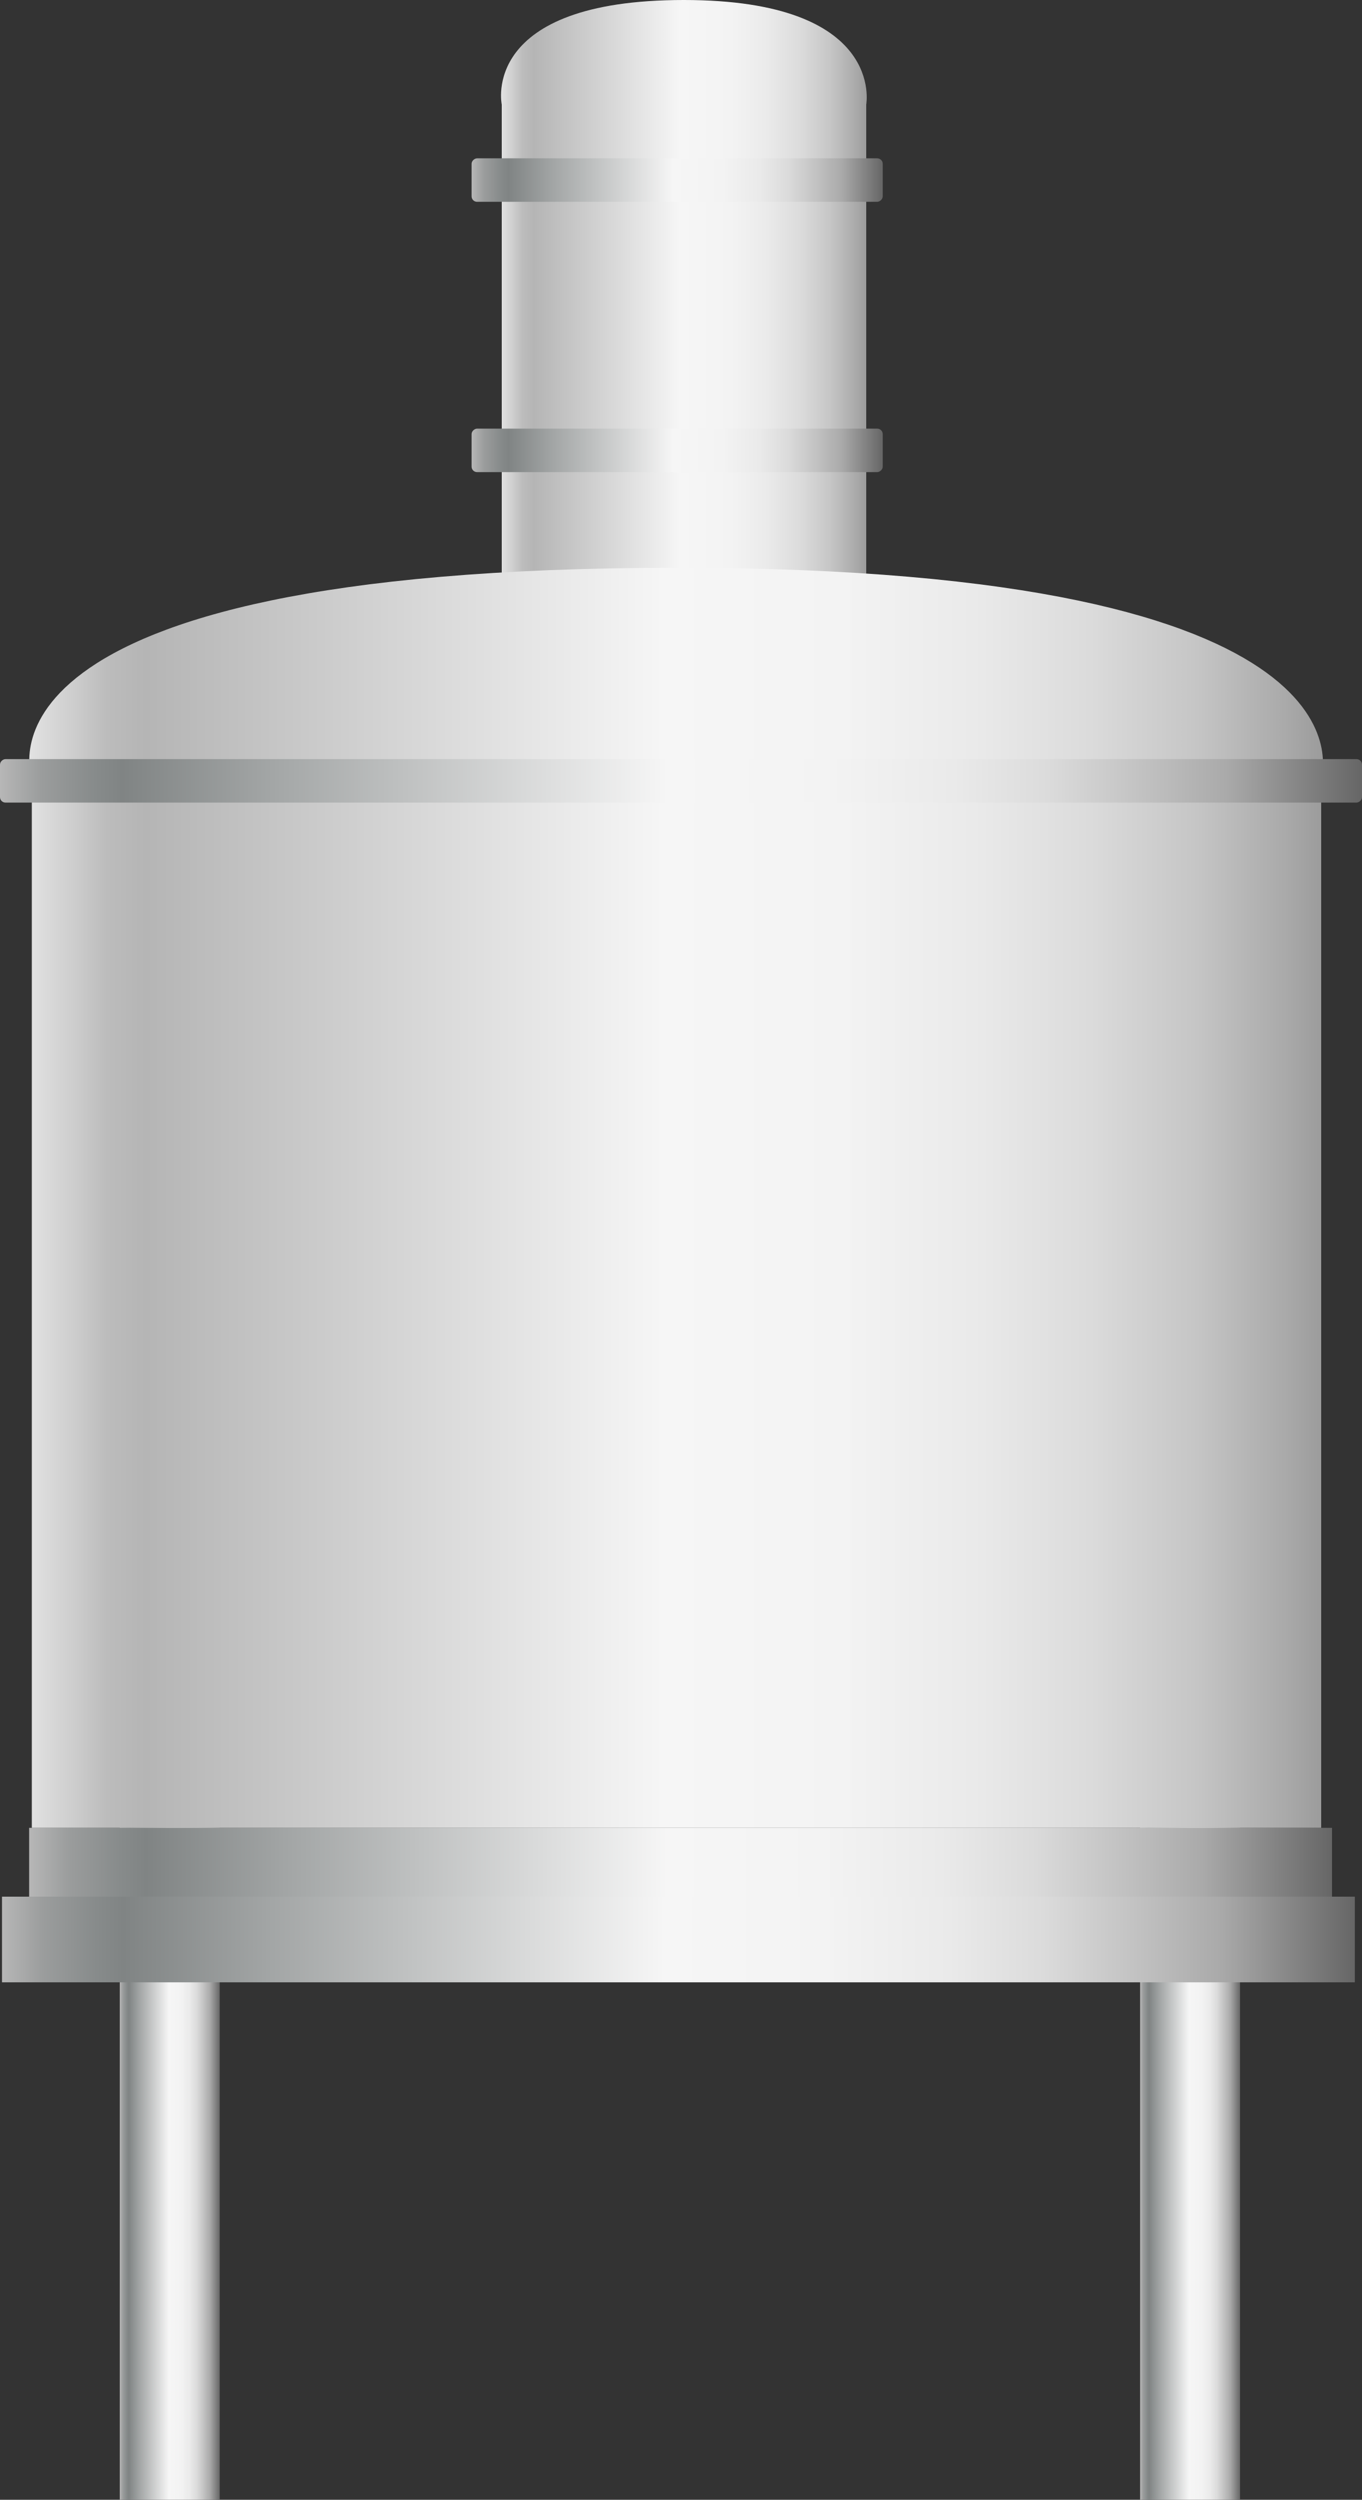 <svg xmlns="http://www.w3.org/2000/svg" xmlns:xlink="http://www.w3.org/1999/xlink" viewBox="0 0 81.76 150"><rect x="0" y="0" width="81.76" height="150" fill="#333333" stroke="none"/><defs><style>.cls-1{fill:url(#未命名的渐变_143);}.cls-2{fill:url(#未命名的渐变_143-2);}.cls-3{fill:url(#未命名的渐变_105);}.cls-4{fill:url(#未命名的渐变_105-2);}.cls-5{fill:url(#未命名的渐变_143-3);}.cls-6{fill:url(#未命名的渐变_143-4);}.cls-7{fill:url(#未命名的渐变_143-5);}.cls-8{fill:url(#未命名的渐变_143-6);}.cls-9{fill:url(#未命名的渐变_143-7);}.cls-10{opacity:0.2;}</style><linearGradient id="未命名的渐变_143" x1="68.44" y1="124.04" x2="74.45" y2="124.04" gradientUnits="userSpaceOnUse"><stop offset="0" stop-color="#b7b7b7"/><stop offset="0.03" stop-color="#9b9d9d"/><stop offset="0.07" stop-color="#878b8b"/><stop offset="0.09" stop-color="#808484"/><stop offset="0.2" stop-color="#a3a6a6"/><stop offset="0.49" stop-color="#f6f6f6"/><stop offset="0.61" stop-color="#f3f3f3"/><stop offset="0.7" stop-color="#eaeaea"/><stop offset="0.77" stop-color="#dbdbdb"/><stop offset="0.83" stop-color="#c5c5c5"/><stop offset="0.9" stop-color="#aaa"/><stop offset="0.95" stop-color="#888"/><stop offset="1" stop-color="#666"/></linearGradient><linearGradient id="未命名的渐变_143-2" x1="7.19" y1="124.04" x2="13.2" y2="124.04" xlink:href="#未命名的渐变_143"/><linearGradient id="未命名的渐变_105" x1="30.07" y1="25.96" x2="52.03" y2="25.96" gradientUnits="userSpaceOnUse"><stop offset="0" stop-color="#e2e2e2"/><stop offset="0.03" stop-color="#d0d0d0"/><stop offset="0.06" stop-color="#bcbcbc"/><stop offset="0.09" stop-color="#b5b5b5"/><stop offset="0.49" stop-color="#f6f6f6"/><stop offset="0.63" stop-color="#f3f3f3"/><stop offset="0.73" stop-color="#eaeaea"/><stop offset="0.82" stop-color="#dbdbdb"/><stop offset="0.9" stop-color="#c6c6c6"/><stop offset="0.97" stop-color="#aaa"/><stop offset="1" stop-color="#9b9b9b"/></linearGradient><linearGradient id="未命名的渐变_105-2" x1="1.76" y1="71.87" x2="79.42" y2="71.87" xlink:href="#未命名的渐变_105"/><linearGradient id="未命名的渐变_143-3" x1="219.16" y1="-463.39" x2="219.16" y2="-381.63" gradientTransform="translate(-178.28 469.36)" xlink:href="#未命名的渐变_143"/><linearGradient id="未命名的渐变_143-4" x1="238.99" y1="-435.08" x2="238.99" y2="-410.4" gradientTransform="translate(-198.34 449.76)" xlink:href="#未命名的渐变_143"/><linearGradient id="未命名的渐变_143-5" x1="255.21" y1="-435.08" x2="255.21" y2="-410.4" gradientTransform="translate(-214.56 433.54)" xlink:href="#未命名的渐变_143"/><linearGradient id="未命名的渐变_143-6" x1="154.27" y1="-461.63" x2="154.27" y2="-383.42" gradientTransform="translate(-113.41 534.27)" xlink:href="#未命名的渐变_143"/><linearGradient id="未命名的渐变_143-7" x1="149.63" y1="-463.26" x2="149.63" y2="-382.05" gradientTransform="translate(-108.9 539.03)" xlink:href="#未命名的渐变_143"/></defs><title>Simple process tank（简易工艺罐）</title><g id="图层_2" data-name="图层 2"><g id="图层_104" data-name="图层 104"><g id="Simple_process_tank_简易工艺罐_" data-name="Simple process tank（简易工艺罐）"><path class="cls-1" d="M74.44,150h-6V104.34s-.37-6.27,3-6.27,3,6.27,3,6.27Z"/><path class="cls-2" d="M13.19,150h-6V104.34s-.36-6.27,3-6.27,3,6.27,3,6.27Z"/><path class="cls-3" d="M52,51.93H30.12V6.27S28.77,0,41.05,0C53.16,0,52,6.27,52,6.27Z"/><path class="cls-4" d="M79.31,109.68H1.91v-63S-2.83,34.07,40.59,34.07c42.83,0,38.72,12.57,38.72,12.57Z"/><rect class="cls-5" x="39.57" y="5.98" width="2.61" height="81.76" rx="0.33" transform="translate(-5.98 87.73) rotate(-90)"/><rect class="cls-6" x="39.34" y="14.68" width="2.61" height="24.68" rx="0.33" transform="translate(13.63 67.67) rotate(-90)"/><rect class="cls-7" x="39.34" y="-1.54" width="2.61" height="24.68" rx="0.33" transform="translate(29.85 51.45) rotate(-90)"/><rect class="cls-8" x="38.79" y="72.64" width="4.13" height="78.21" transform="translate(-70.89 152.6) rotate(-90)"/><rect class="cls-9" x="38.16" y="75.77" width="5.14" height="81.21" transform="translate(-75.65 157.11) rotate(-90)"/></g></g></g></svg>
